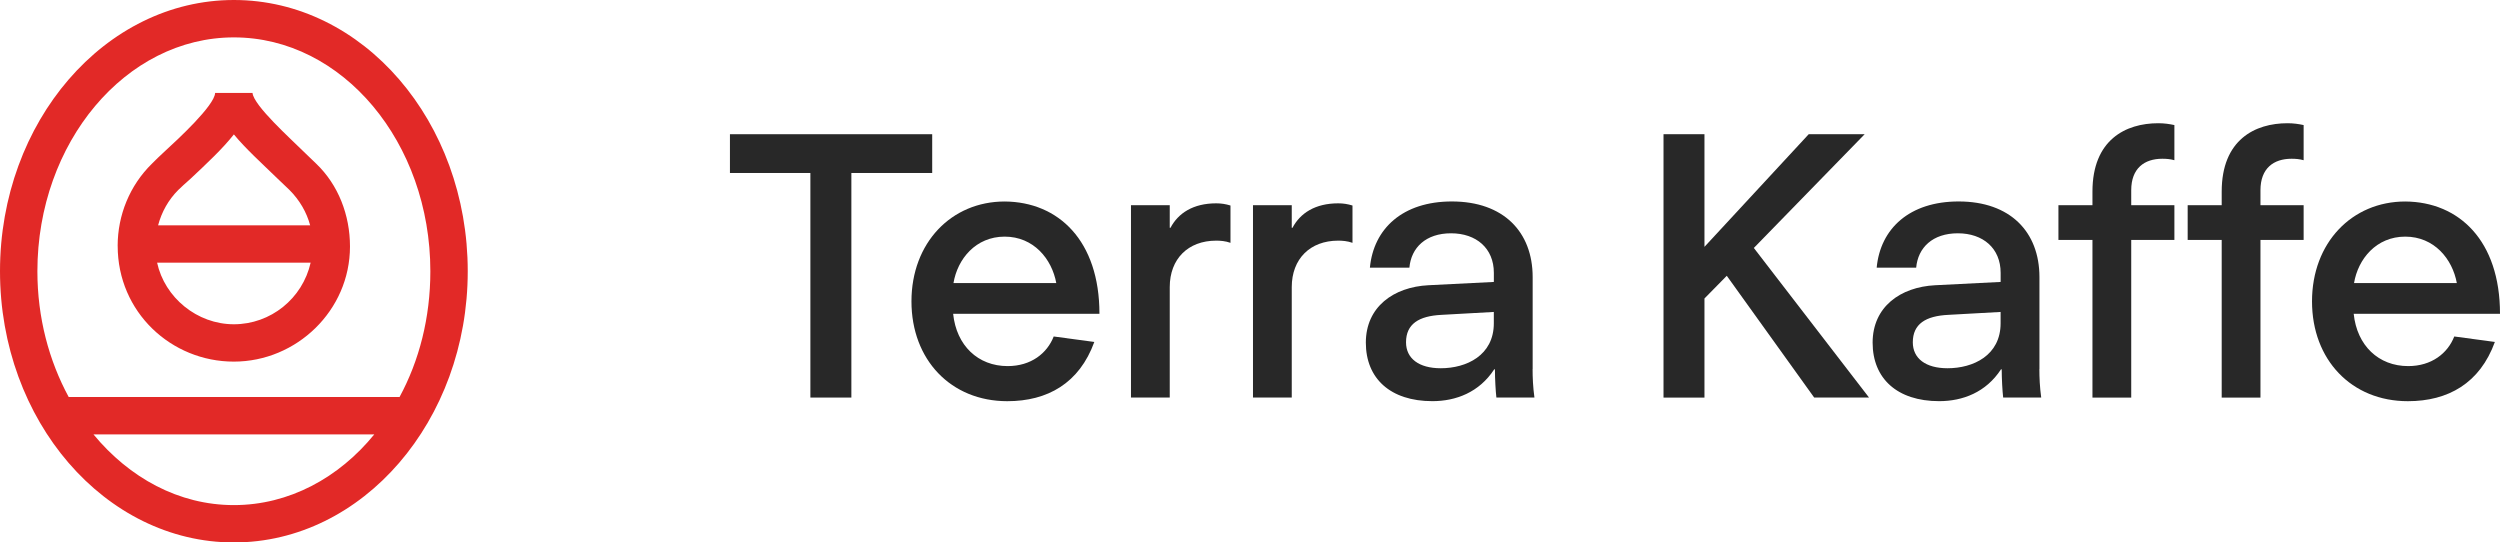 <svg xmlns="http://www.w3.org/2000/svg" id="a" viewBox="0 0 653.24 141.73"><defs><style>.b{fill:#e22927;}.c{fill:#282828;}</style></defs><g><path class="c" d="M211.75,103.88V45.2h-21.02v-10.13h52.85v10.13h-21.12v58.68h-10.7Z"/><path class="c" d="M275.33,87.92l10.61,1.43c-3.92,10.8-12.23,15.48-22.74,15.48-14.72,0-25.04-10.8-25.04-26.09s10.42-26.09,24.37-26.09c14.05,.1,24.75,10.23,24.75,29.34h-38.23c.86,8.31,6.5,13.67,14.24,13.67,6.12,0,10.32-3.34,12.04-7.74Zm-26.18-13.95h26.85c-1.15-6.31-5.92-12.14-13.48-12.14s-12.33,5.83-13.38,12.14Z"/><path class="c" d="M295.52,53.61h10.13v5.92h.19c2.01-3.82,5.92-6.4,11.95-6.4,1.34,0,2.48,.19,3.73,.57v9.75c-1.34-.48-2.68-.57-3.73-.57-7.36,0-12.14,4.78-12.14,12.14v28.86h-10.13V53.61Z"/><path class="c" d="M327.4,53.61h10.13v5.92h.19c2.01-3.82,5.92-6.4,11.95-6.4,1.34,0,2.48,.19,3.73,.57v9.75c-1.34-.48-2.68-.57-3.73-.57-7.36,0-12.14,4.78-12.14,12.14v28.86h-10.13V53.61Z"/><path class="c" d="M400.46,96.42c0,2.2,.1,4.68,.48,7.45h-9.94c-.19-1.62-.38-4.87-.38-7.36h-.19c-3.92,6.02-10.03,8.31-16.15,8.31-10.99,0-17.39-5.93-17.39-15.29s7.26-14.53,16.34-15l17.11-.86v-2.39c0-6.4-4.59-10.32-11.18-10.32s-10.42,3.73-10.89,8.98h-10.32c.96-10.23,8.6-17.3,21.41-17.3,13.48,0,21.12,7.93,21.12,19.78v23.99Zm-10.13-14.91l-13.67,.76c-5.93,.29-9.27,2.39-9.27,7.17,0,4.21,3.34,6.78,9.08,6.78,6.69,0,13.86-3.34,13.86-11.75v-2.96Z"/><path class="c" d="M474.04,103.88l-22.84-31.82-5.83,5.93v25.9h-10.7V35.07h10.7v29.43l27.24-29.43h14.62l-28.96,29.72,30.1,39.09h-14.34Z"/><path class="c" d="M532.88,96.42c0,2.2,.1,4.68,.48,7.45h-9.94c-.19-1.62-.38-4.87-.38-7.36h-.19c-3.92,6.02-10.03,8.31-16.15,8.31-10.99,0-17.39-5.93-17.39-15.29s7.26-14.53,16.34-15l17.11-.86v-2.39c0-6.4-4.59-10.32-11.18-10.32s-10.42,3.73-10.89,8.98h-10.32c.96-10.23,8.6-17.3,21.41-17.3,13.47,0,21.12,7.93,21.12,19.78v23.99Zm-10.13-14.91l-13.67,.76c-5.93,.29-9.27,2.39-9.27,7.17,0,4.21,3.34,6.78,9.08,6.78,6.69,0,13.86-3.34,13.86-11.75v-2.96Z"/><path class="c" d="M568.15,41.86c-1.05-.29-2.01-.38-3.15-.38-4.68,0-8.12,2.49-8.12,8.22v3.92h11.28v9.08h-11.28v41.19h-10.13V62.69h-8.89v-9.08h8.89v-3.54c0-13.57,8.7-17.87,17.2-17.87,1.53,0,2.87,.19,4.21,.48v9.17Z"/><path class="c" d="M601.92,41.86c-1.05-.29-2.01-.38-3.15-.38-4.68,0-8.12,2.49-8.12,8.22v3.92h11.28v9.08h-11.28v41.19h-10.13V62.69h-8.89v-9.08h8.89v-3.54c0-13.57,8.7-17.87,17.2-17.87,1.53,0,2.87,.19,4.21,.48v9.17Z"/><path class="c" d="M641.29,87.92l10.61,1.43c-3.92,10.8-12.23,15.48-22.74,15.48-14.72,0-25.04-10.8-25.04-26.09s10.42-26.09,24.37-26.09c14.05,.1,24.75,10.23,24.75,29.34h-38.23c.86,8.31,6.5,13.67,14.24,13.67,6.12,0,10.32-3.34,12.04-7.74Zm-26.18-13.95h26.85c-1.15-6.31-5.92-12.14-13.48-12.14s-12.33,5.83-13.38,12.14Z"/></g><path class="b" d="M30.75,64.27c0,17.29,13.99,30.22,30.35,30.22s30.35-13.33,30.35-30.09c0-8.18-3.04-16.1-8.84-21.64l-3.43-3.3c-3.04-3.04-12.93-11.88-13.2-15.18h-9.77c-.13,3.3-9.9,12.27-13.07,15.18-1.45,1.32-2.51,2.38-3.43,3.3-5.81,5.68-8.97,13.46-8.97,21.51Zm50.42,4.36c-2.11,9.37-10.43,16.1-20.06,16.1s-18.08-6.99-20.06-16.1h40.12Zm-34.58-19c.79-.79,1.85-1.72,3.17-2.9,4.36-4.09,8.45-7.92,11.35-11.61,3.04,3.7,7.13,7.39,11.48,11.61l3.04,2.9c2.64,2.64,4.49,5.81,5.41,9.24H41.31c.92-3.43,2.64-6.6,5.28-9.24ZM61.11,0C27.45,0,0,31.8,0,70.87s27.45,70.87,61.11,70.87,61.11-31.81,61.11-70.87S94.89,0,61.11,0Zm0,9.77c28.38,0,51.34,27.45,51.34,61.11,0,12.14-2.9,23.36-8.05,32.86H17.95c-5.15-9.5-8.18-20.72-8.18-32.86,0-33.65,23.1-61.11,51.34-61.11Zm0,122.21c-14.39,0-27.32-7.13-36.69-18.48H97.8c-9.24,11.35-22.3,18.48-36.69,18.48Z"/></svg> 